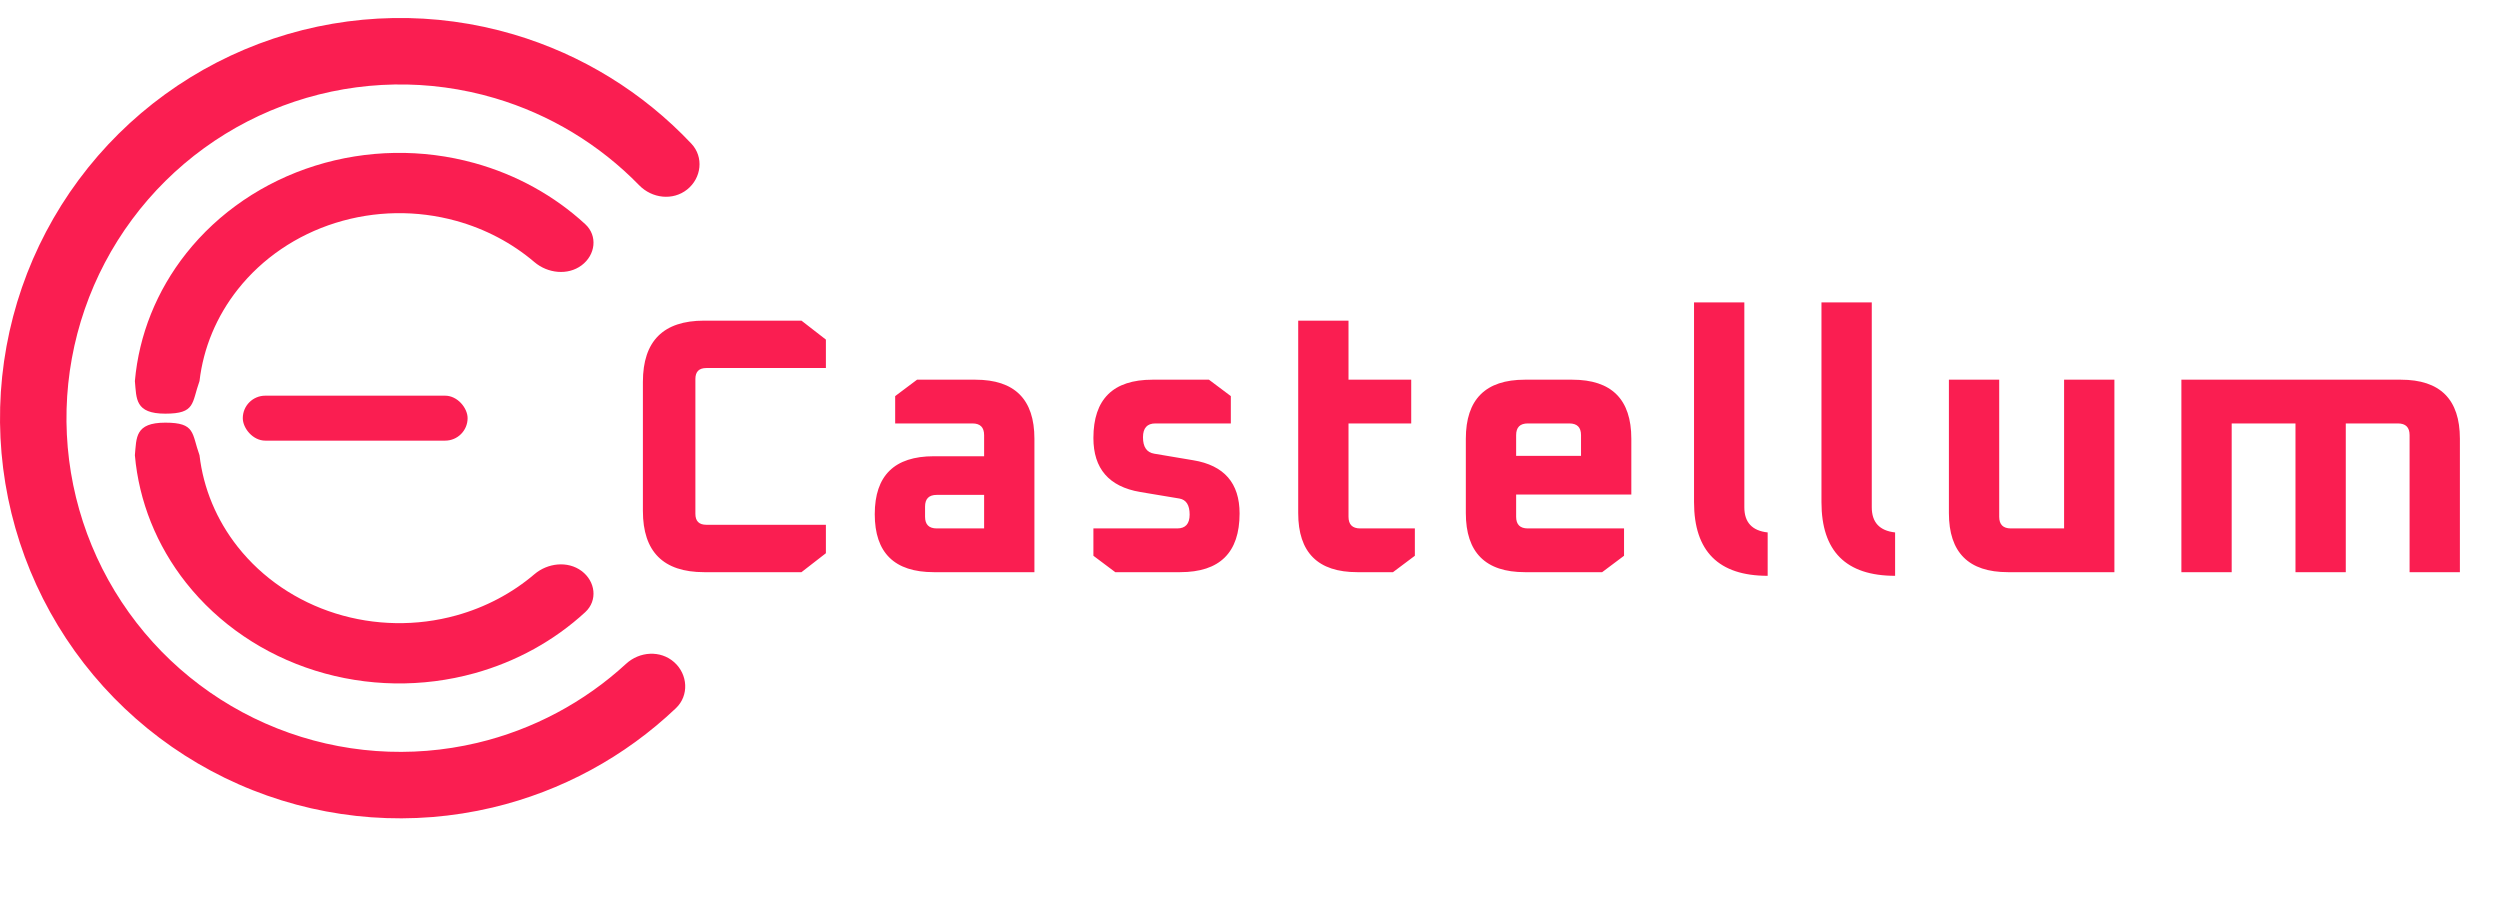 <svg width="1797" height="660" viewBox="0 0 1797 660" fill="none" xmlns="http://www.w3.org/2000/svg">
<path d="M462.116 367.255V274.497C462.116 245.15 476.79 230.476 506.137 230.476H576.098L593.654 244.101V264.54H507.709C502.468 264.54 499.848 267.16 499.848 272.4V369.351C499.848 374.591 502.468 377.212 507.709 377.212H593.654V397.65L576.098 411.275H506.137C476.79 411.275 462.116 396.602 462.116 367.255ZM671.221 411.275C642.922 411.275 628.772 397.388 628.772 369.613C628.772 341.838 642.922 327.95 671.221 327.95H707.38V312.753C707.38 307.163 704.586 304.368 698.996 304.368H643.446V284.716L659.167 272.925H701.092C729.391 272.925 743.54 287.074 743.54 315.373V411.275H671.221ZM664.932 371.447C664.932 377.037 667.727 379.832 673.317 379.832H707.38V355.725H673.317C667.727 355.725 664.932 358.52 664.932 364.11V371.447ZM785.938 399.484V379.832H846.204C852.143 379.832 855.113 376.513 855.113 369.875C855.113 363.062 852.668 359.219 847.776 358.346L819.477 353.629C797.118 349.786 785.938 336.859 785.938 314.849C785.938 286.899 800.087 272.925 828.386 272.925H869.001L884.722 284.716V304.368H830.483C824.543 304.368 821.574 307.687 821.574 314.325C821.574 321.312 824.281 325.243 829.696 326.116L857.733 330.833C879.918 334.501 891.011 347.253 891.011 369.089C891.011 397.213 876.774 411.275 848.3 411.275H801.659L785.938 399.484ZM933.148 368.827V230.476H969.308V272.925H1014.38V304.368H969.308V371.447C969.308 377.037 972.103 379.832 977.693 379.832H1017V399.484L1001.28 411.275H975.597C947.298 411.275 933.148 397.126 933.148 368.827ZM1053.64 368.827V315.373C1053.64 287.074 1067.79 272.925 1096.08 272.925H1130.15C1158.45 272.925 1172.6 287.074 1172.6 315.373V355.463H1089.8V371.447C1089.8 377.037 1092.59 379.832 1098.18 379.832H1167.36V399.484L1151.63 411.275H1096.08C1067.79 411.275 1053.64 397.126 1053.64 368.827ZM1089.8 327.688H1136.44V312.753C1136.44 307.163 1133.64 304.368 1128.05 304.368H1098.18C1092.59 304.368 1089.8 307.163 1089.8 312.753V327.688ZM1217.67 360.966V217.375H1253.83V364.634C1253.83 375.465 1259.42 381.492 1270.6 382.714V413.896C1235.32 413.896 1217.67 396.252 1217.67 360.966ZM1309.27 360.966V217.375H1345.43V364.634C1345.43 375.465 1351.02 381.492 1362.2 382.714V413.896C1326.91 413.896 1309.27 396.252 1309.27 360.966ZM1400.87 368.827V272.925H1437.03V371.447C1437.03 377.037 1439.82 379.832 1445.41 379.832H1483.67V272.925H1519.83V411.275H1443.32C1415.02 411.275 1400.87 397.126 1400.87 368.827ZM1567.98 411.275V272.925H1725.72C1754.02 272.925 1768.17 287.074 1768.17 315.373V411.275H1732.01V312.753C1732.01 307.163 1729.21 304.368 1723.62 304.368H1686.15V411.275H1649.99V304.368H1604.14V411.275H1567.98Z" fill="#FA1E51"/>
<path d="M493.931 136.21C504.248 127.99 506.016 112.883 496.968 103.283C462.186 66.379 418.153 39.218 369.254 24.75C312.697 8.017 252.363 9.074 196.427 27.778C140.49 46.482 91.656 81.929 56.54 129.317C21.424 176.704 1.723 233.74 0.108 292.699C-1.508 351.657 15.04 409.687 47.509 458.926C79.977 508.165 126.797 546.233 181.625 567.972C236.453 589.711 296.639 594.071 354.027 580.46C403.646 568.691 449.099 543.981 485.851 509.038C495.411 499.948 494.472 484.767 484.621 475.994V475.994C474.77 467.221 459.746 468.197 450.037 477.127C419.911 504.837 383.087 524.472 343.003 533.978C295.145 545.329 244.955 541.694 199.233 523.565C153.51 505.436 114.466 473.69 87.389 432.628C60.313 391.567 46.514 343.174 47.861 294.007C49.208 244.84 65.636 197.276 94.921 157.759C124.205 118.241 164.929 88.681 211.576 73.083C258.222 57.485 308.536 56.604 355.701 70.558C395.204 82.245 430.898 103.867 459.461 133.185C468.666 142.634 483.614 144.431 493.931 136.21V136.21Z" fill="#FA1E51"/>
<path d="M418.054 190.716C428.043 183.261 429.777 169.52 420.67 161.128C398.47 140.688 371.175 125.569 341.102 117.228C303.61 106.833 263.612 107.491 226.53 119.11C189.447 130.729 157.072 152.747 133.794 182.18C112.587 208.993 99.862 240.777 96.953 273.911C98.146 286.612 96.953 297.341 118.836 297.341C140.718 297.341 137.704 289.731 143.408 273.911C146.174 250.096 155.646 227.328 170.95 207.98C188.583 185.681 213.107 169.006 241.195 160.207C269.284 151.403 299.58 150.905 327.981 158.783C348.954 164.595 368.141 174.766 384.177 188.427C393.625 196.476 408.068 198.175 418.054 190.716Z" fill="#FA1E51"/>
<path d="M418.054 410.43C428.043 417.884 429.777 431.625 420.67 440.018C398.47 460.458 371.175 475.577 341.102 483.918C303.61 494.313 263.612 493.655 226.53 482.036C189.447 470.417 157.072 448.398 133.794 418.966C112.587 392.153 99.862 360.369 96.953 327.235C98.146 314.534 96.953 303.805 118.836 303.805C140.718 303.805 137.704 311.415 143.408 327.235C146.174 351.05 155.646 373.818 170.95 393.165C188.583 415.465 213.107 432.14 241.195 440.939C269.284 449.743 299.58 450.241 327.981 442.363C348.954 436.551 368.141 426.38 384.177 412.719C393.625 404.67 408.068 402.971 418.054 410.43Z" fill="#FA1E51"/>
<rect x="174.516" y="284.415" width="161.599" height="32.32" rx="16.16" fill="#FA1E51"/>
</svg>
